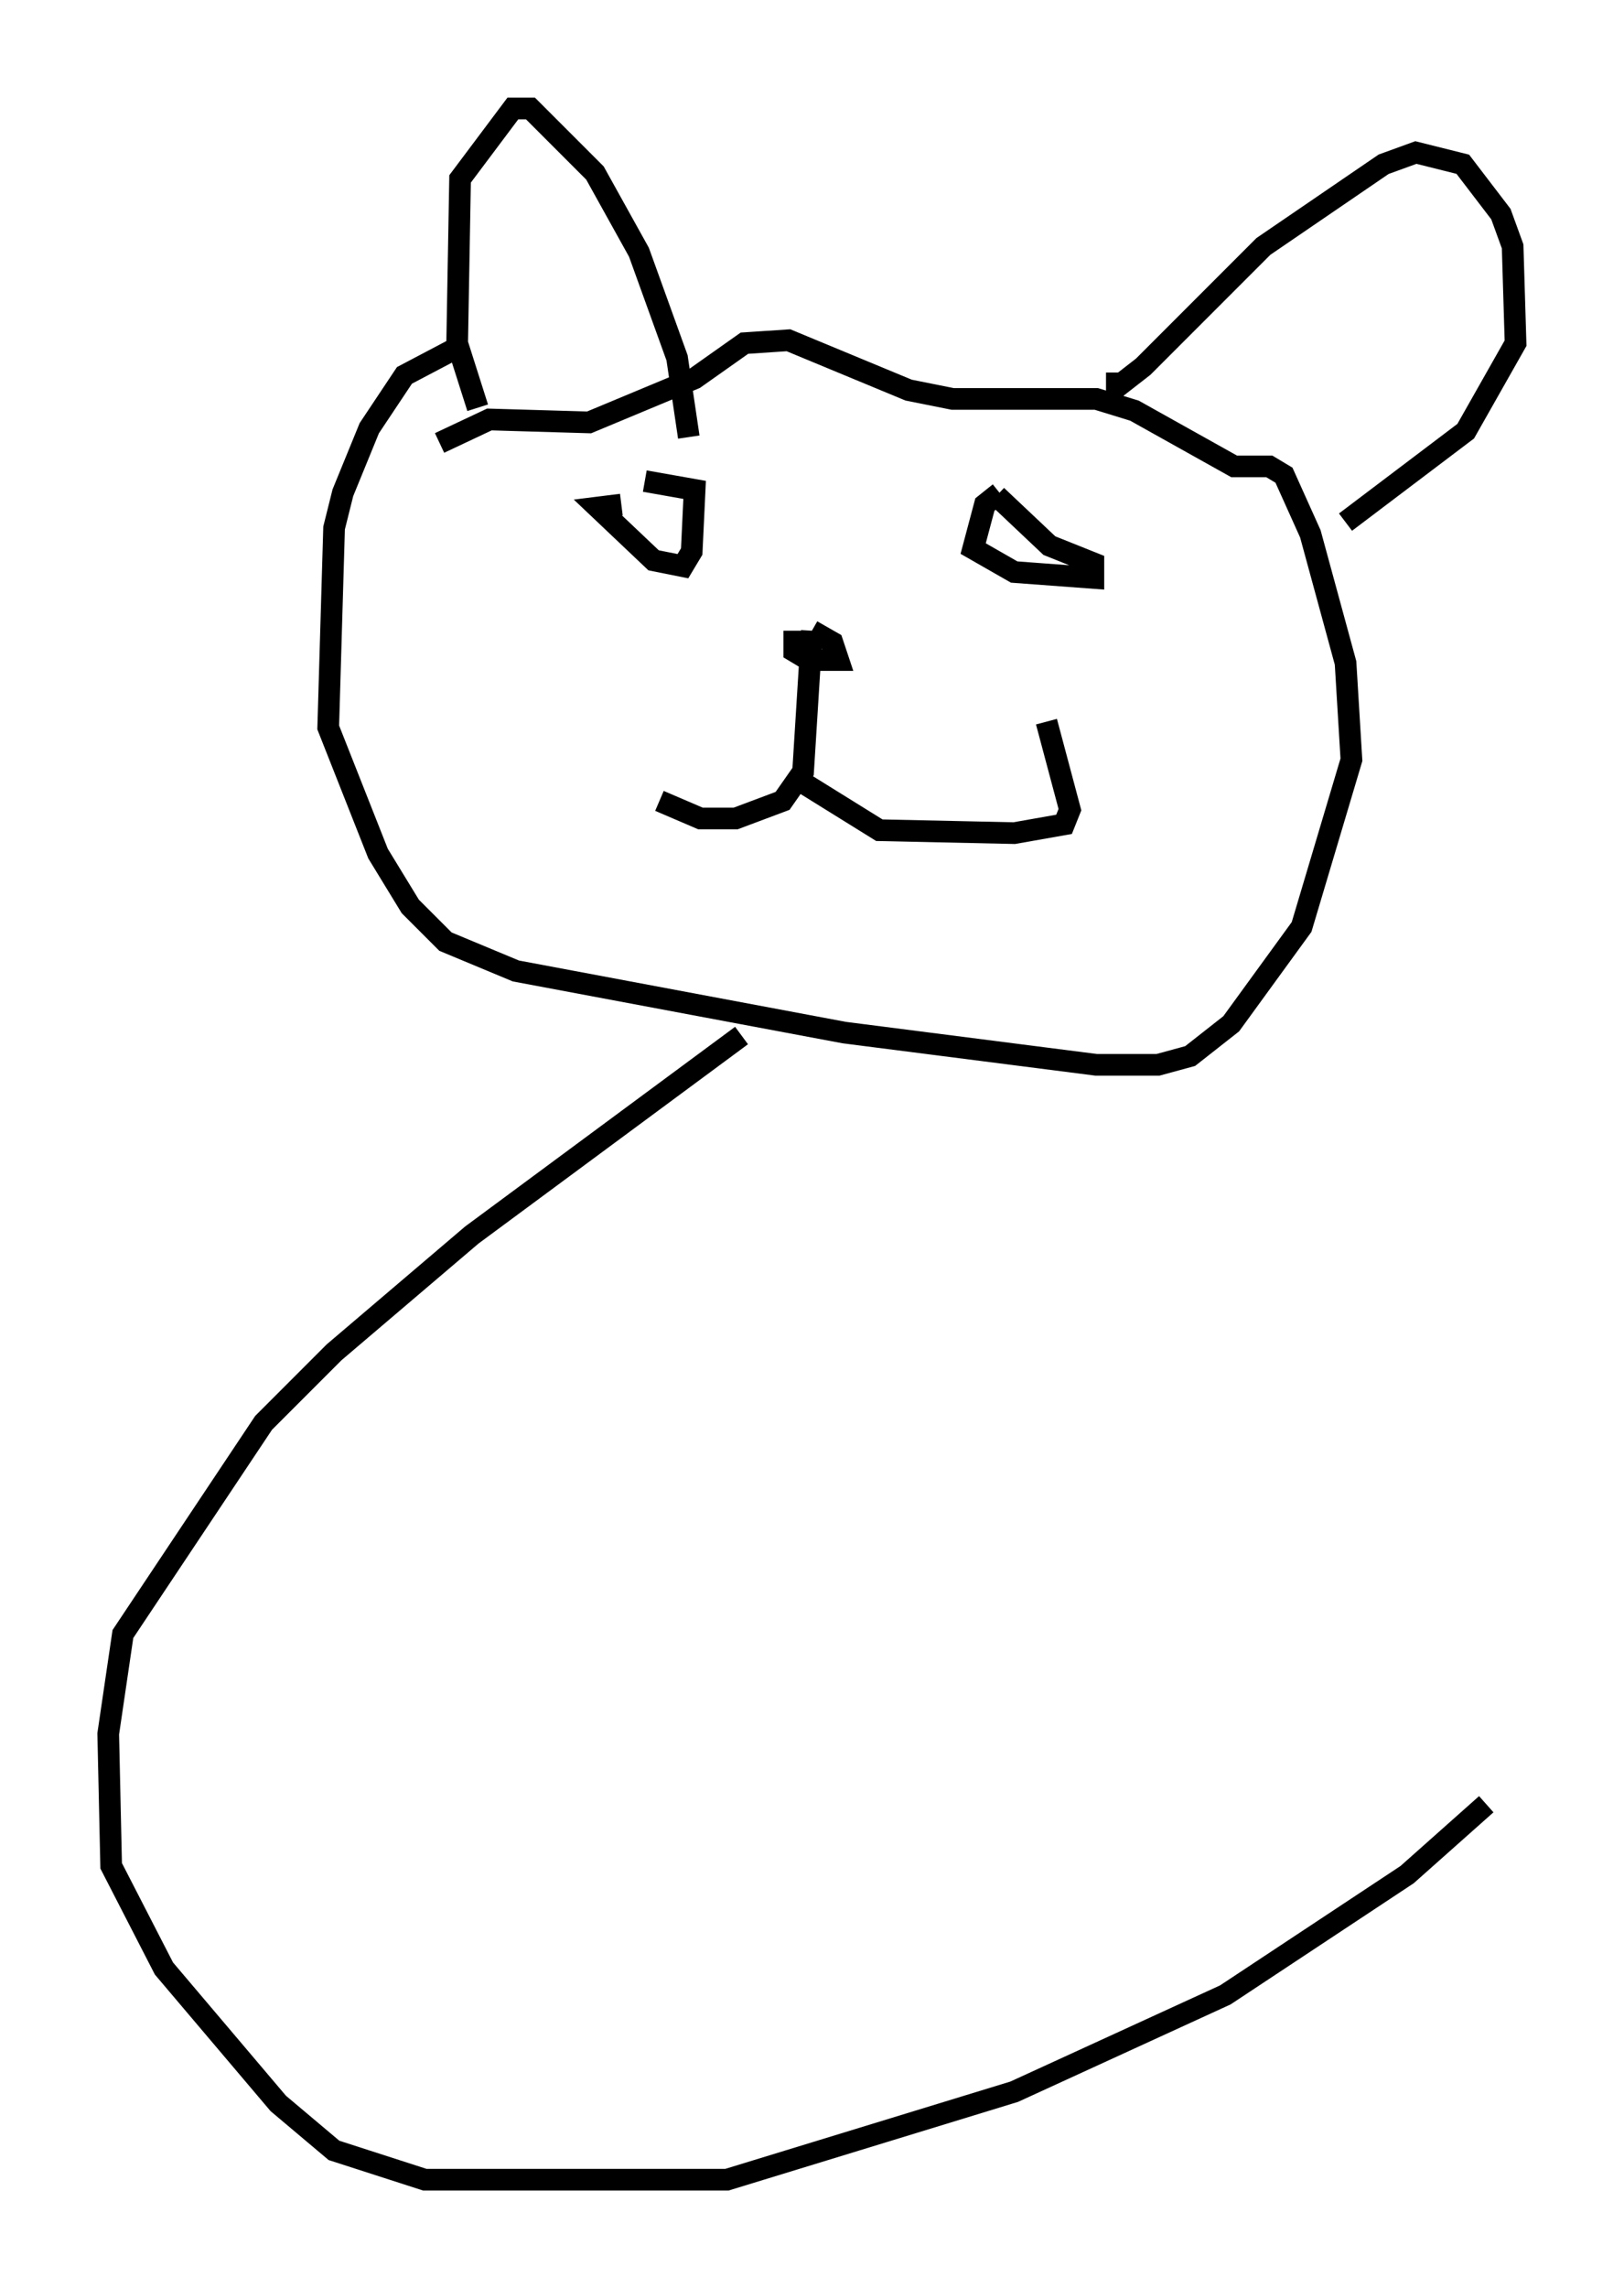 <?xml version="1.0" encoding="utf-8" ?>
<svg baseProfile="full" height="105.533" version="1.1" width="74.952" xmlns="http://www.w3.org/2000/svg" xmlns:ev="http://www.w3.org/2001/xml-events" xmlns:xlink="http://www.w3.org/1999/xlink"><defs /><rect fill="white" height="105.533" width="74.952" x="0" y="0" /><path d="M26.109, 14.743 m-4.871, 1.218 l-2.571, 1.353 -1.624, 2.436 l-1.218, 2.977 -0.406, 1.624 l-0.271, 9.202 2.3, 5.819 l1.488, 2.436 1.624, 1.624 l3.248, 1.353 15.155, 2.842 l11.637, 1.488 2.842, 0.0 l1.488, -0.406 1.894, -1.488 l3.248, -4.465 2.3, -7.713 l-0.271, -4.465 -1.624, -5.954 l-1.218, -2.706 -0.677, -0.406 l-1.624, 0.0 -4.601, -2.571 l-1.759, -0.541 -6.631, 0.0 l-2.03, -0.406 -5.548, -2.3 l-2.03, 0.135 -2.3, 1.624 l-4.871, 2.03 -4.601, -0.135 l-2.3, 1.083 m8.39, 2.842 l-1.083, 0.135 2.571, 2.436 l1.353, 0.271 0.406, -0.677 l0.135, -2.842 -2.3, -0.406 m16.373, 0.541 l-0.677, 0.541 -0.541, 2.03 l1.894, 1.083 3.654, 0.271 l0.0, -0.677 -2.03, -0.812 l-2.436, -2.3 m-9.337, 6.225 l0.0, 0.947 0.677, 0.406 l1.353, 0.0 -0.271, -0.812 l-0.947, -0.541 m0.0, 0.0 l-0.406, 6.495 -0.947, 1.353 l-2.165, 0.812 -1.624, 0.0 l-1.894, -0.812 m6.225, -1.083 l3.924, 2.436 6.225, 0.135 l2.3, -0.406 0.271, -0.677 l-1.083, -4.059 m-26.251, -14.479 l-0.947, -2.977 0.135, -7.578 l2.436, -3.248 0.812, 0.0 l2.977, 2.977 2.03, 3.654 l1.759, 4.871 0.541, 3.654 m19.756, -2.977 l0.0, 0.677 1.218, -0.947 l5.548, -5.548 5.548, -3.789 l1.488, -0.541 2.165, 0.541 l1.759, 2.3 0.541, 1.488 l0.135, 4.465 -2.3, 4.059 l-5.548, 4.195 m-27.875, 23.68 l-12.449, 9.202 -6.36, 5.413 l-3.248, 3.248 -6.495, 9.743 l-0.677, 4.601 0.135, 6.089 l2.436, 4.736 5.277, 6.225 l2.571, 2.165 4.195, 1.353 l13.938, 0.0 13.261, -4.059 l9.743, -4.465 8.39, -5.548 l3.654, -3.248 " fill="none" stroke="black" stroke-width="1" /></svg>